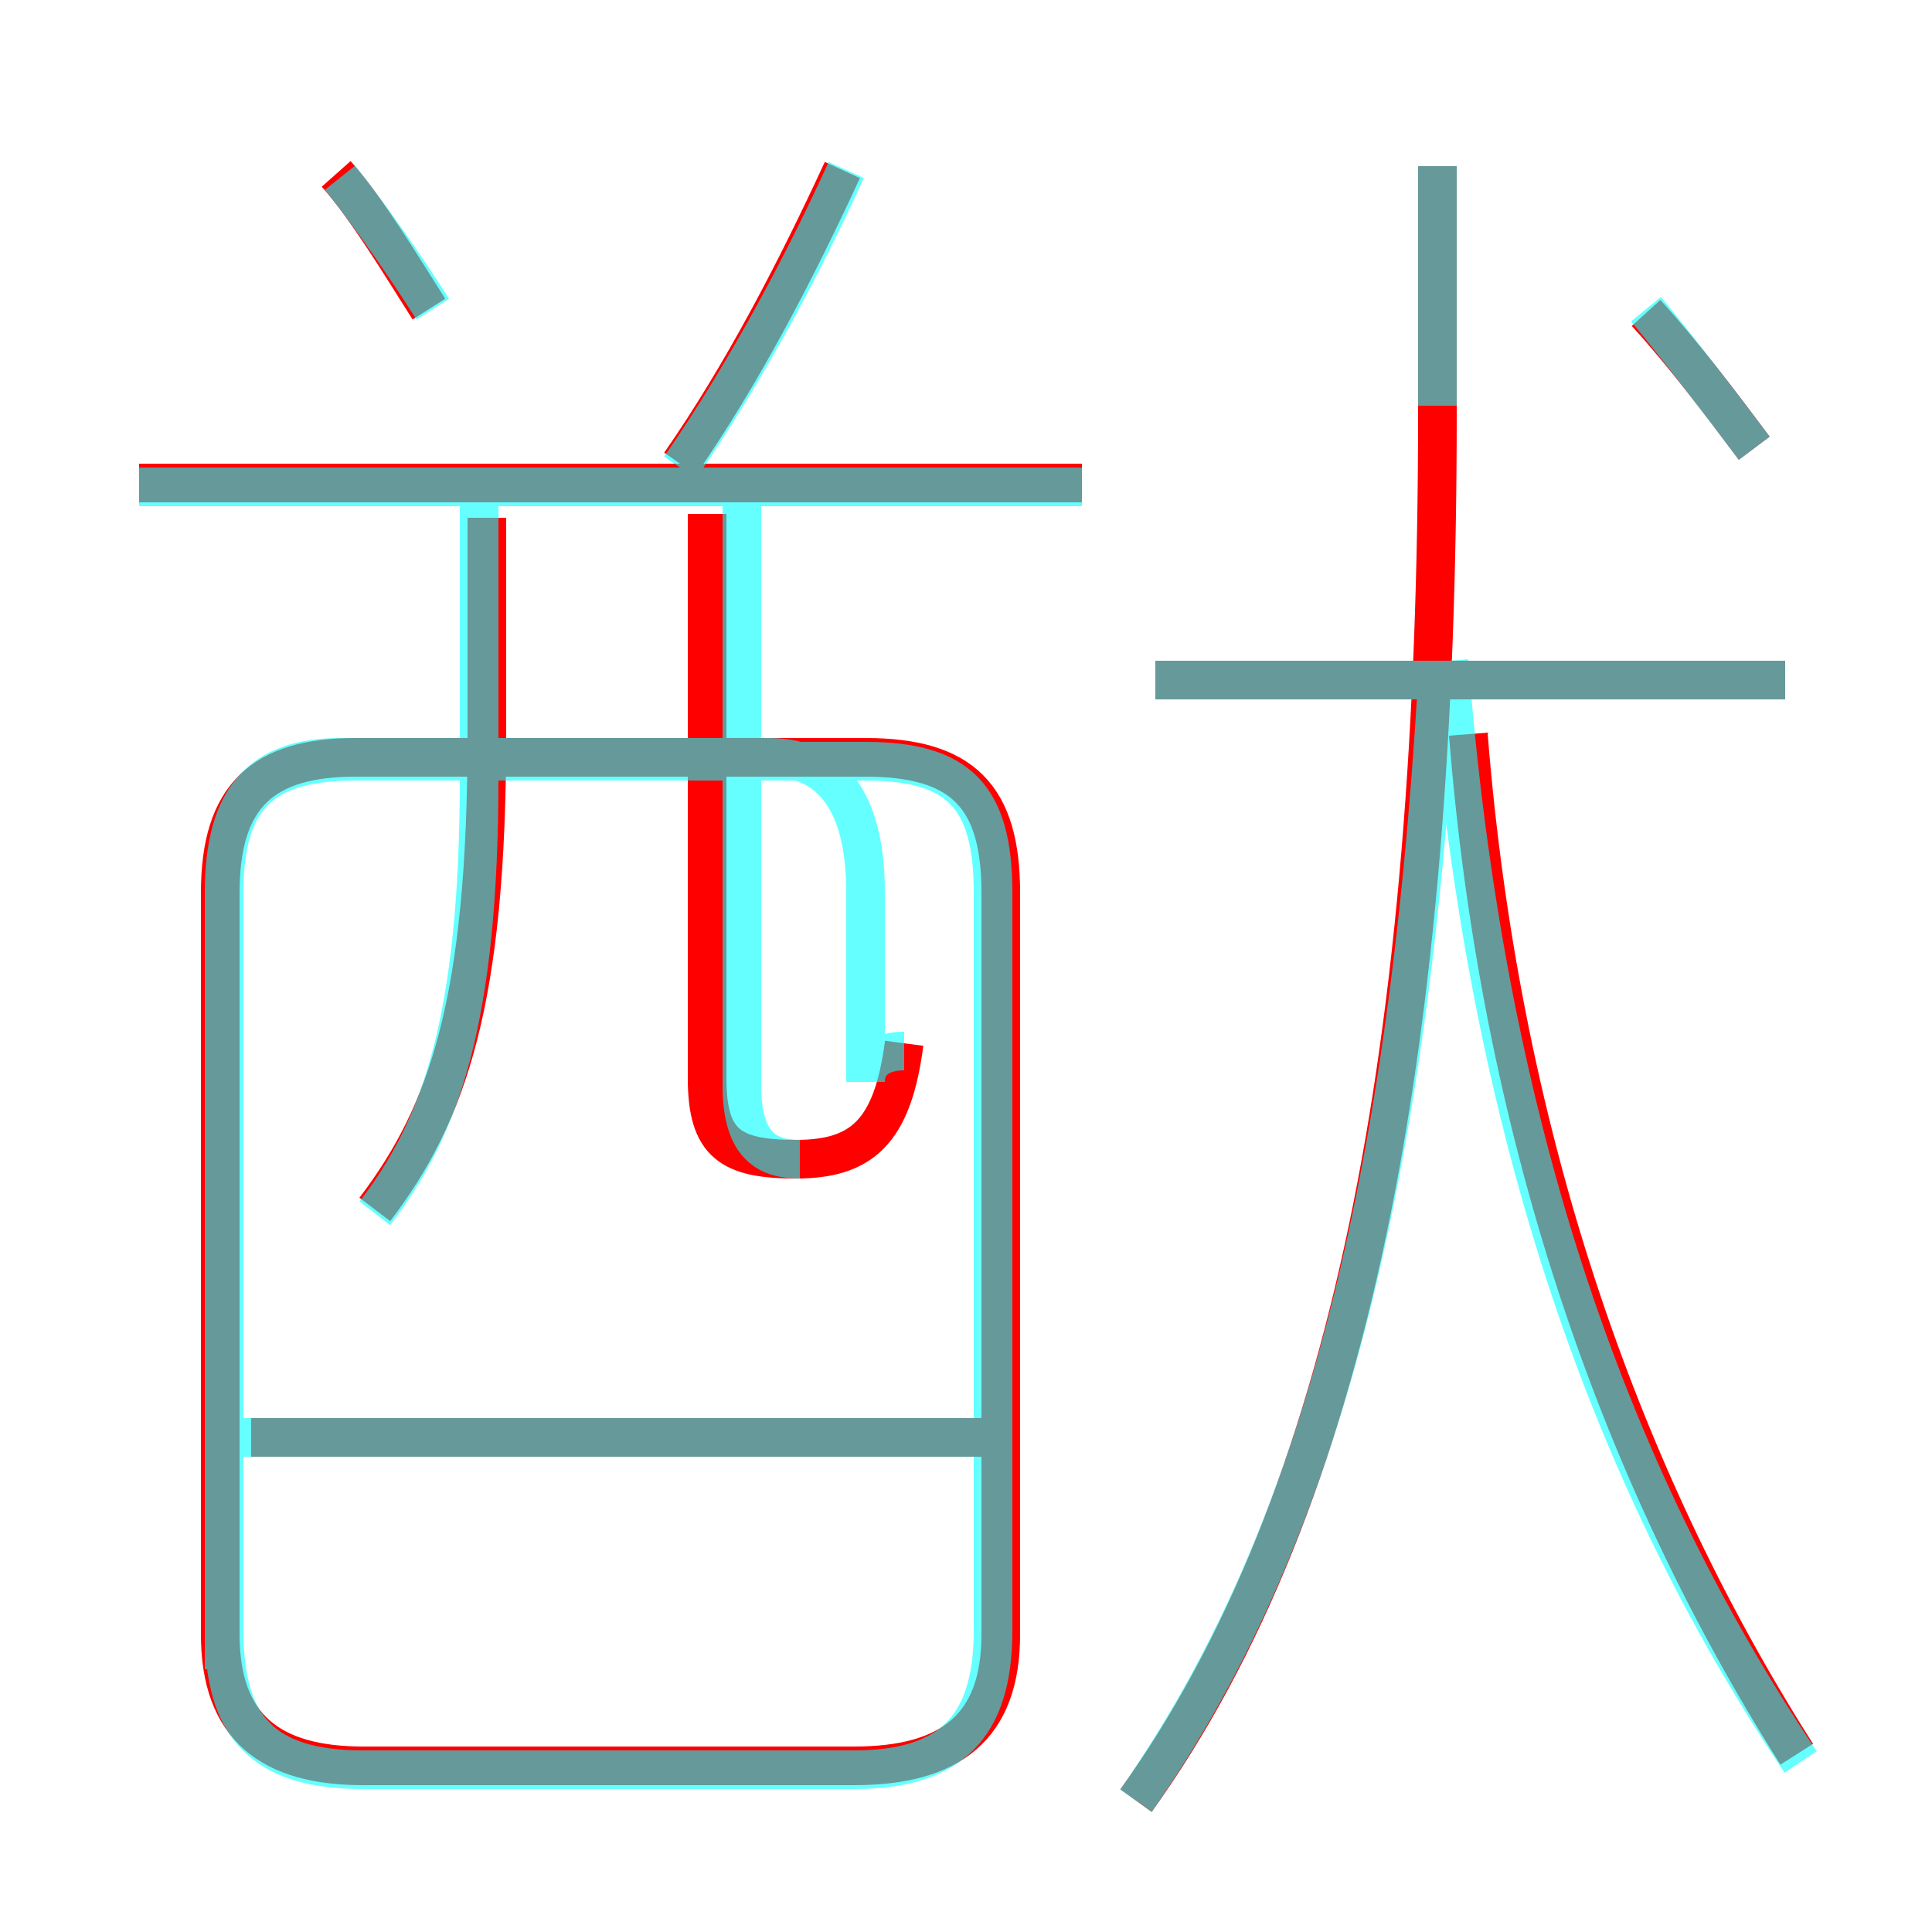 <?xml version='1.0' encoding='utf8'?>
<svg viewBox="0.0 -6.0 50.0 50.0" version="1.1" xmlns="http://www.w3.org/2000/svg">
<rect x="0.0" y="-6.0" width="50.0" height="50.0" fill="#333333" stroke="none"/>
<rect x="-1000" y="-1000" width="2000" height="2000" stroke="white" fill="white"/>
<g style="fill:none;stroke:rgba(255, 0, 0, 1);  stroke-width:1"><path d="M 9.4 1.7 L 22.1 1.7 C 24.6 1.7 25.9 0.7 25.9 -1.7 L 25.9 -20.9 C 25.9 -23.4 24.9 -24.4 22.4 -24.4 L 9.2 -24.4 C 6.8 -24.4 5.7 -23.4 5.7 -20.9 L 5.7 -1.7 C 5.7 0.7 7.0 1.7 9.4 1.7 Z M 25.8 -6.8 L 6.5 -6.8 M 9.7 -12.7 C 11.6 -15.2 12.6 -18.1 12.6 -25.0 L 12.6 -30.6 M 23.4 -17.0 C 23.1 -14.7 22.3 -14.0 20.6 -14.0 C 18.9 -14.0 18.3 -14.4 18.3 -16.1 L 18.3 -30.7 M 28.0 -31.5 L 3.6 -31.5 M 11.1 -36.0 C 10.4 -37.1 9.5 -38.6 8.7 -39.5 M 29.4 2.6 C 35.0 -5.2 37.2 -17.1 37.2 -33.3 L 37.2 -39.7 M 46.5 1.4 C 41.8 -6.0 38.8 -14.9 38.0 -25.0 M 17.6 -32.0 C 19.2 -34.3 20.6 -37.0 21.8 -39.6 M 46.2 -26.4 L 29.9 -26.4 M 45.4 -32.4 C 44.5 -33.6 43.6 -34.8 42.6 -35.9" transform="translate(0.0 38.0)" />
</g>
<g style="fill:none;stroke:rgba(0, 255, 255, 0.6);  stroke-width:1">
<path d="M 9.4 1.8 L 22.1 1.8 C 24.6 1.8 25.7 0.7 25.7 -1.8 L 25.7 -20.9 C 25.7 -23.4 24.8 -24.3 22.4 -24.3 L 9.2 -24.3 C 6.8 -24.3 5.8 -23.4 5.8 -20.9 L 5.8 -1.8 C 5.8 0.7 6.8 1.8 9.4 1.8 Z M 25.6 -6.8 L 6.2 -6.8 M 9.7 -12.6 C 11.4 -14.8 12.4 -17.6 12.4 -23.9 L 12.4 -31.1 M 20.7 -14.0 C 19.9 -14.0 19.2 -14.3 19.2 -15.9 L 19.2 -31.4 M 23.4 -16.8 C 22.9 -16.8 22.4 -16.6 22.4 -16.0 L 22.4 -20.9 C 22.4 -23.4 21.4 -24.4 19.9 -24.4 L 8.8 -24.4 C 6.8 -24.4 5.8 -23.4 5.8 -20.9 L 5.8 -0.8 M 11.2 -36.0 C 10.5 -37.1 9.6 -38.4 8.8 -39.4 M 28.0 -31.4 L 3.6 -31.4 M 29.4 2.6 C 34.0 -4.0 36.4 -12.8 37.2 -26.4 M 46.6 1.6 C 41.5 -6.0 38.4 -15.2 37.5 -26.9 M 17.6 -31.9 C 19.4 -34.5 20.9 -37.4 21.9 -39.6 M 46.2 -26.4 L 29.9 -26.4 M 45.4 -32.4 C 44.5 -33.6 43.5 -34.9 42.6 -36.0 M 37.2 -33.5 L 37.2 -39.7" transform="translate(0.0 38.0)" />
</g>
</svg>